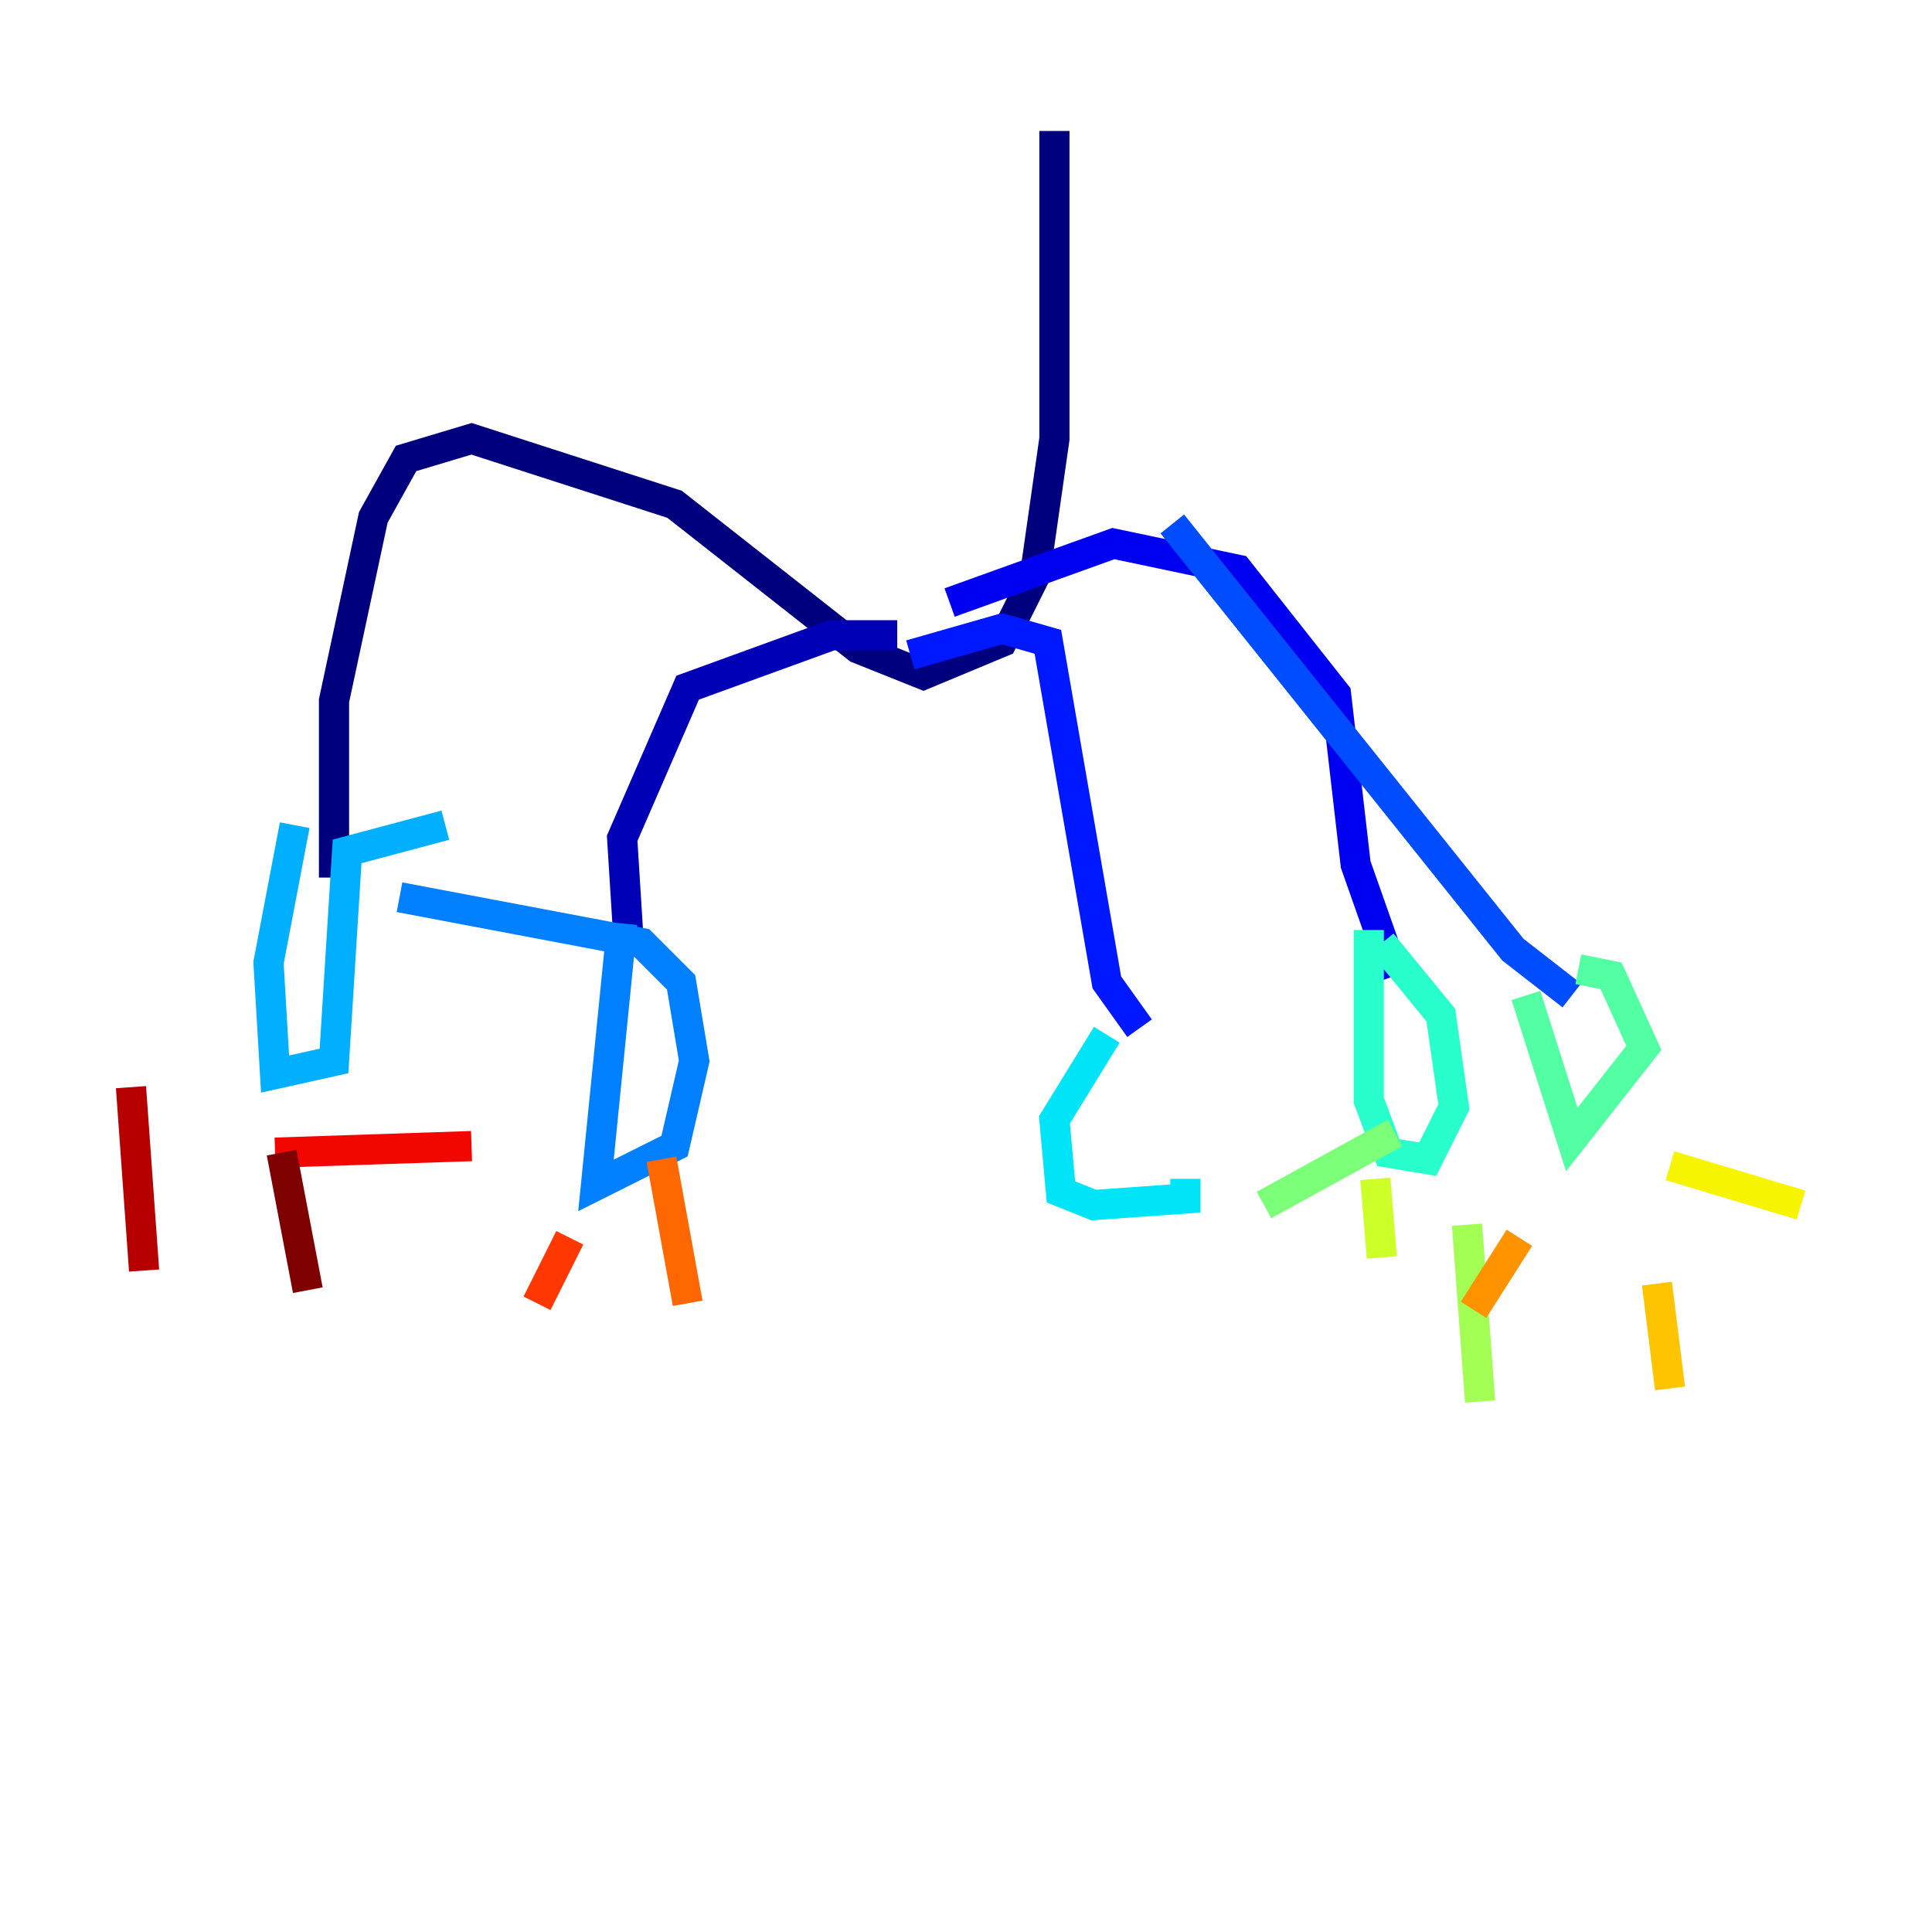 <?xml version="1.0" encoding="utf-8" ?>
<svg baseProfile="tiny" height="128" version="1.2" viewBox="0,0,128,128" width="128" xmlns="http://www.w3.org/2000/svg" xmlns:ev="http://www.w3.org/2001/xml-events" xmlns:xlink="http://www.w3.org/1999/xlink"><defs /><polyline fill="none" points="69.858,8.678 69.858,29.071 68.556,38.183 66.386,42.522 61.18,44.691 56.841,42.956 44.691,33.41 31.241,29.071 26.902,30.373 24.732,34.278 22.129,46.427 22.129,58.142" stroke="#00007f" stroke-width="2" /><polyline fill="none" points="59.444,42.088 55.105,42.088 45.559,45.559 41.22,55.539 41.654,62.481" stroke="#0000b6" stroke-width="2" /><polyline fill="none" points="62.915,39.919 73.763,36.014 82.007,37.749 88.515,45.993 89.817,57.275 92.42,64.651" stroke="#0000f1" stroke-width="2" /><polyline fill="none" points="60.312,43.39 66.386,41.654 69.424,42.522 73.329,65.085 75.498,68.122" stroke="#0018ff" stroke-width="2" /><polyline fill="none" points="77.668,34.712 100.231,62.915 104.136,65.953" stroke="#004cff" stroke-width="2" /><polyline fill="none" points="41.22,61.18 39.485,78.536 44.691,75.932 45.993,70.291 45.125,65.085 42.522,62.481 26.468,59.444" stroke="#0080ff" stroke-width="2" /><polyline fill="none" points="19.525,54.671 17.79,63.783 18.224,71.159 22.129,70.291 22.997,56.407 29.505,54.671" stroke="#00b0ff" stroke-width="2" /><polyline fill="none" points="73.329,68.556 69.858,74.197 70.291,78.969 72.461,79.837 78.536,79.403 78.536,78.102" stroke="#00e4f7" stroke-width="2" /><polyline fill="none" points="90.685,61.614 90.685,72.895 91.986,76.366 94.59,76.8 96.325,73.329 95.458,67.254 91.552,62.481" stroke="#29ffcd" stroke-width="2" /><polyline fill="none" points="101.098,65.953 104.136,75.498 108.909,69.424 106.739,64.651 104.57,64.217" stroke="#53ffa3" stroke-width="2" /><polyline fill="none" points="92.42,75.064 83.742,79.837" stroke="#7cff79" stroke-width="2" /><polyline fill="none" points="97.193,81.139 98.061,92.854" stroke="#a3ff53" stroke-width="2" /><polyline fill="none" points="91.119,78.102 91.552,83.308" stroke="#cdff29" stroke-width="2" /><polyline fill="none" points="110.644,77.234 119.322,79.837" stroke="#f7f400" stroke-width="2" /><polyline fill="none" points="109.776,85.044 110.644,91.986" stroke="#ffc400" stroke-width="2" /><polyline fill="none" points="100.664,82.007 97.627,86.78" stroke="#ff9400" stroke-width="2" /><polyline fill="none" points="43.824,76.8 45.559,86.346" stroke="#ff6700" stroke-width="2" /><polyline fill="none" points="37.749,82.007 35.58,86.346" stroke="#ff3700" stroke-width="2" /><polyline fill="none" points="31.241,75.932 18.224,76.366" stroke="#f10700" stroke-width="2" /><polyline fill="none" points="8.678,72.027 9.546,84.176" stroke="#b60000" stroke-width="2" /><polyline fill="none" points="18.658,76.366 20.393,85.478" stroke="#7f0000" stroke-width="2" /></svg>